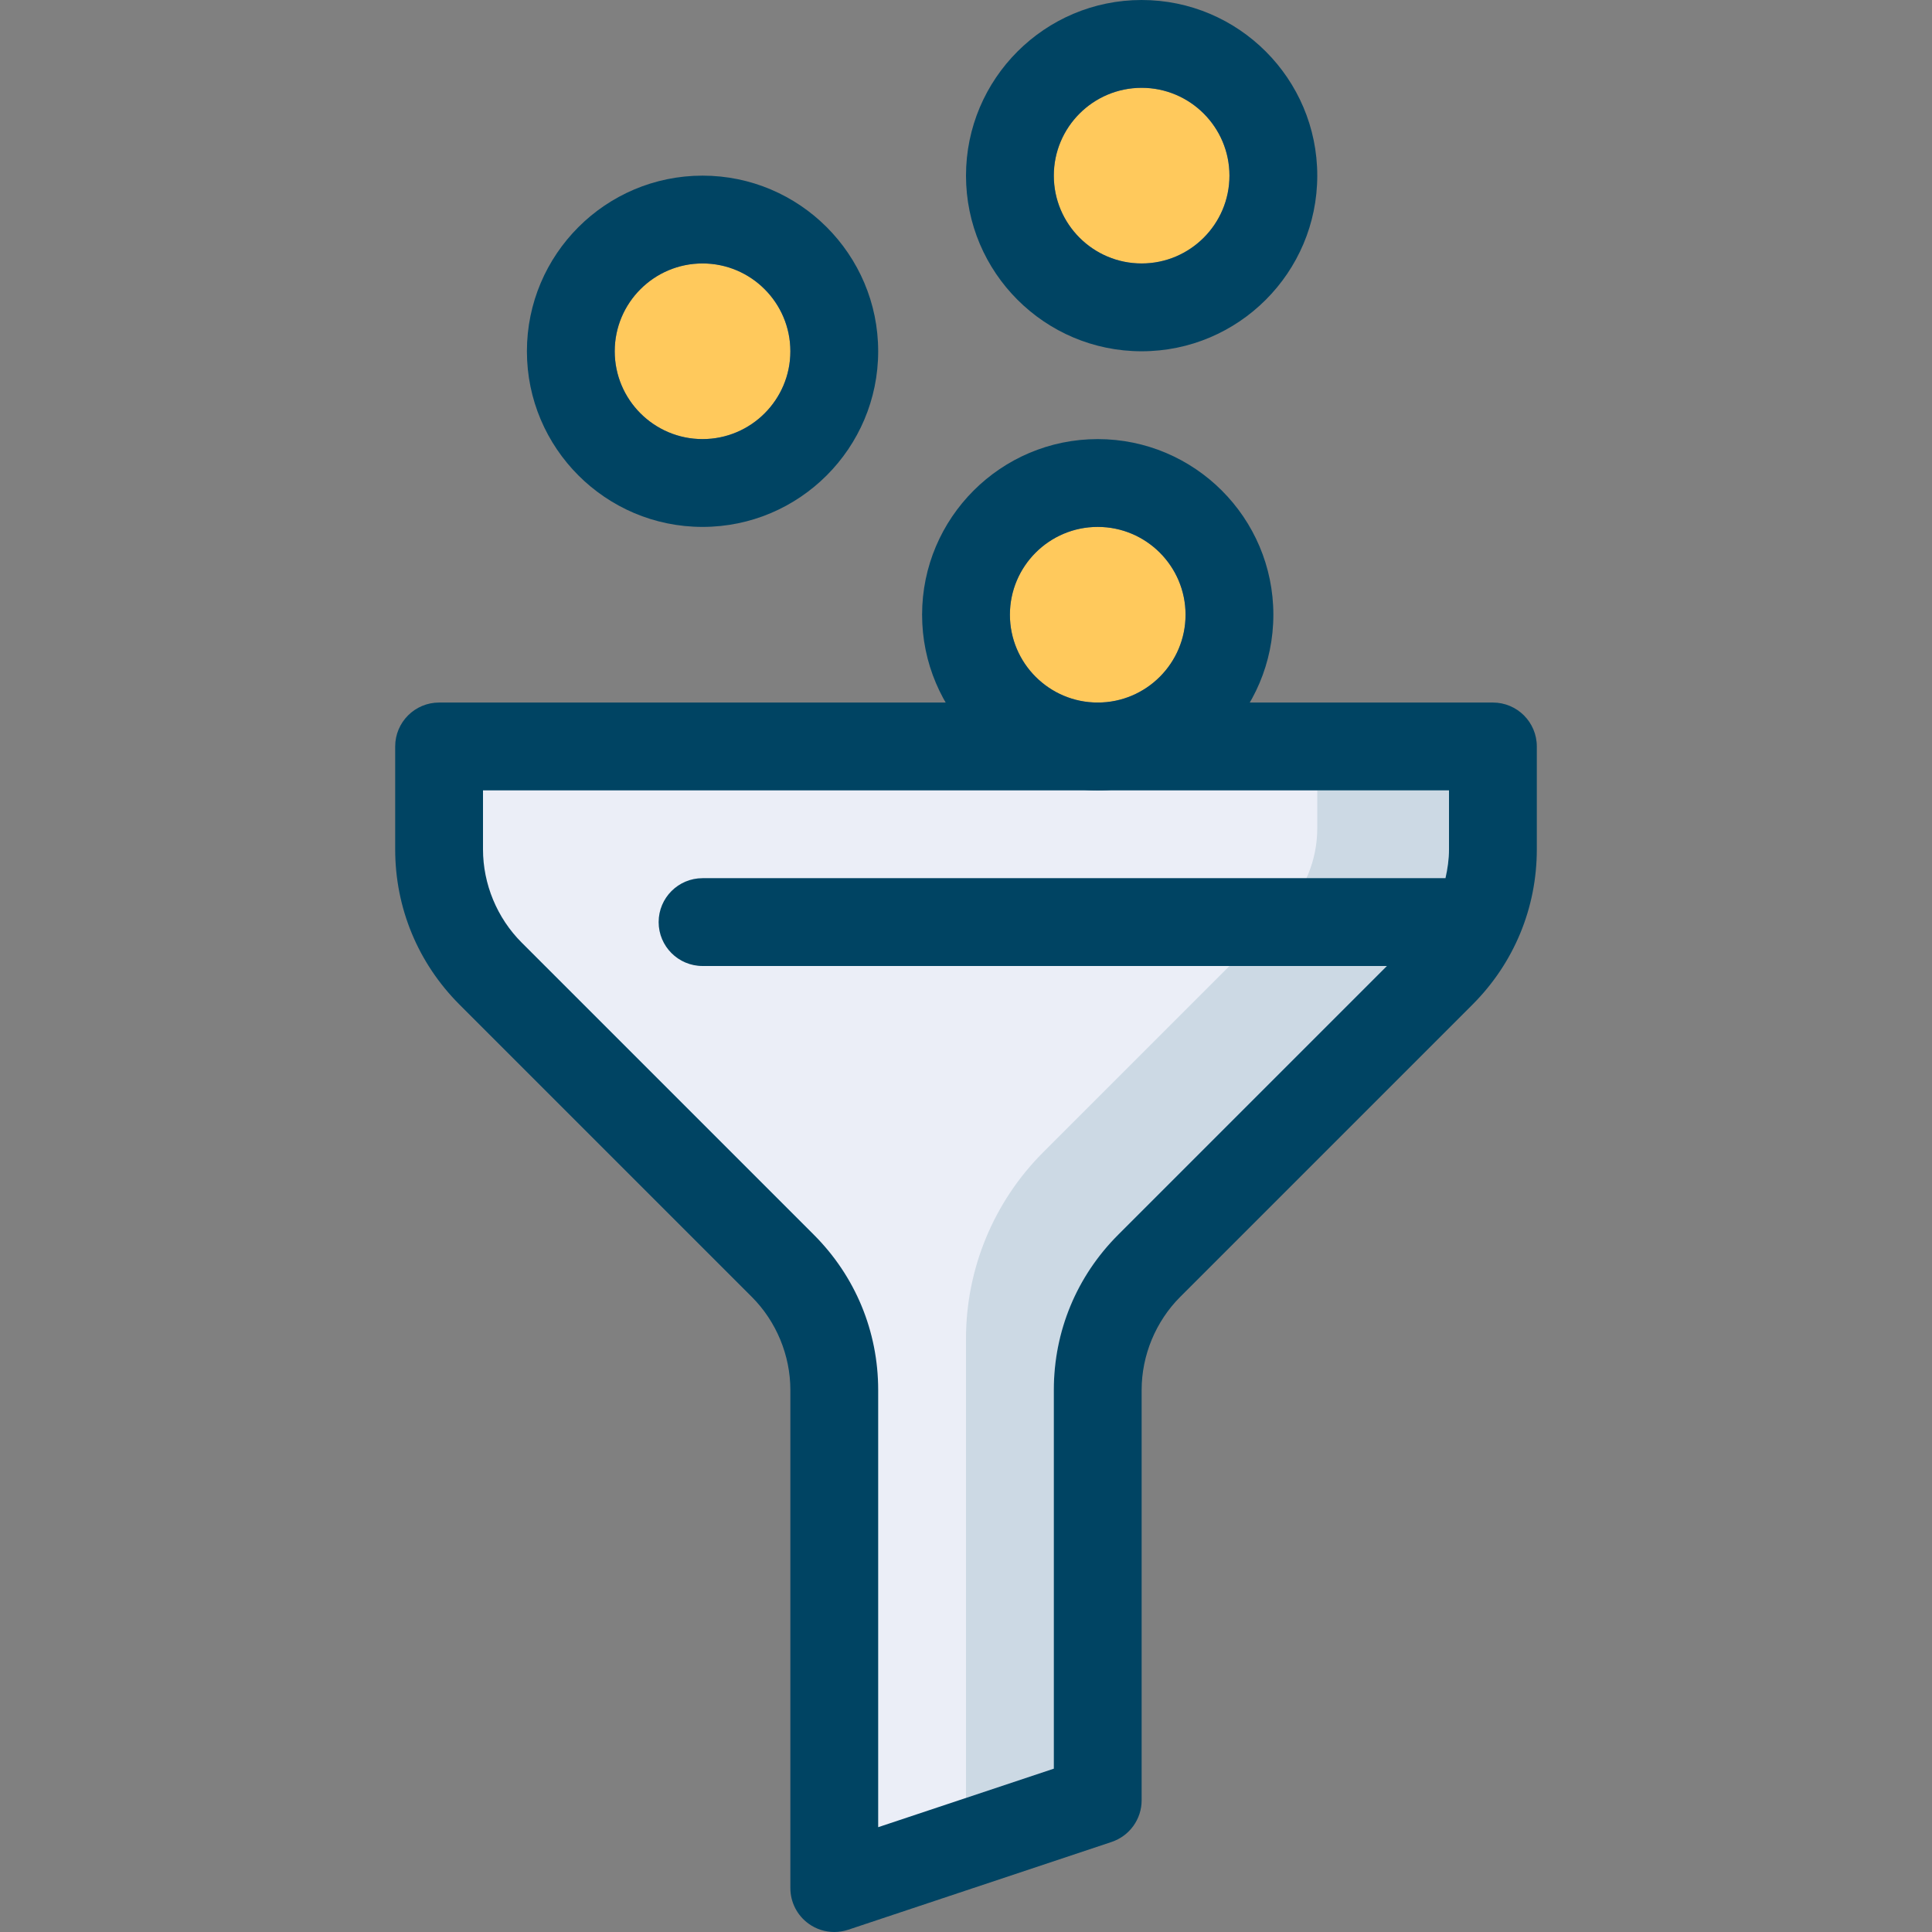 <?xml version="1.0" encoding="iso-8859-1"?>
<!-- Generator: Adobe Illustrator 19.0.0, SVG Export Plug-In . SVG Version: 6.00 Build 0)  -->
<svg xmlns="http://www.w3.org/2000/svg" xmlns:xlink="http://www.w3.org/1999/xlink" version="1.1" id="Capa_1" x="0px" y="0px" viewBox="0 0 512 512" style="enable-background:new 0 0 512 512;" xml:space="preserve">
<rect x="0" y="0" width="512" height="512" fill="#808080" stroke="none"/>
<path style="fill:#EBEEF7;" d="M116.364,197.818v27.264c0,12.346,4.899,24.18,13.638,32.908l77.463,77.463  c8.727,8.727,13.638,20.573,13.638,32.908v132.003l69.818-23.273V368.372c0-12.346,4.899-24.18,13.638-32.908l77.463-77.463  c8.727-8.727,13.638-20.573,13.638-32.908v-27.276H116.364z"/>
<path style="fill:#CCD9E4;" d="M349.091,209.455v10.042c0,8.471-3.363,16.605-9.356,22.586l-63.279,63.279  C263.354,318.464,256,336.221,256,354.735v121.728l23.273-7.761V368.372c0-15.43,6.132-30.243,17.047-41.146l77.452-77.452  c6.551-6.551,10.228-15.43,10.228-24.692v-15.628H349.091z"/>
<circle style="fill:#FFC95C;" cx="186.182" cy="93.091" r="23.273"/>
<path style="fill:#004463;" d="M186.182,139.636c-25.67,0-46.545-20.876-46.545-46.545s20.876-46.545,46.545-46.545  s46.545,20.876,46.545,46.545S211.852,139.636,186.182,139.636z M186.182,69.818c-12.835,0-23.273,10.438-23.273,23.273  s10.438,23.273,23.273,23.273c12.835,0,23.273-10.438,23.273-23.273S199.017,69.818,186.182,69.818z"/>
<circle style="fill:#FFC95C;" cx="302.545" cy="46.545" r="23.273"/>
<path style="fill:#004463;" d="M302.545,93.091c-25.67,0-46.545-20.876-46.545-46.545S276.876,0,302.545,0  c25.67,0,46.545,20.876,46.545,46.545S328.215,93.091,302.545,93.091z M302.545,23.273c-12.835,0-23.273,10.438-23.273,23.273  s10.438,23.273,23.273,23.273c12.835,0,23.273-10.438,23.273-23.273S315.38,23.273,302.545,23.273z"/>
<circle style="fill:#FFC95C;" cx="290.909" cy="162.909" r="23.273"/>
<g>
	<path style="fill:#004463;" d="M290.909,209.455c-25.67,0-46.545-20.876-46.545-46.545s20.876-46.545,46.545-46.545   c25.67,0,46.545,20.876,46.545,46.545C337.455,188.579,316.579,209.455,290.909,209.455z M290.909,139.636   c-12.835,0-23.273,10.438-23.273,23.273c0,12.835,10.438,23.273,23.273,23.273c12.835,0,23.273-10.438,23.273-23.273   C314.182,150.074,303.744,139.636,290.909,139.636z"/>
	<path style="fill:#004463;" d="M395.636,186.182H116.364c-6.423,0-11.636,5.213-11.636,11.636v27.264   c0,15.535,6.051,30.15,17.036,41.135l77.463,77.463c6.505,6.505,10.228,15.5,10.228,24.692v131.991   c0,3.735,1.792,7.249,4.841,9.437c2.001,1.455,4.387,2.199,6.796,2.199c1.233,0,2.479-0.198,3.677-0.593l69.818-23.273   c4.759-1.594,7.959-6.028,7.959-11.043V368.372c0-9.193,3.724-18.176,10.217-24.681l77.463-77.463   c10.996-10.996,17.047-25.6,17.047-41.146v-27.264C407.273,191.395,402.06,186.182,395.636,186.182z M296.308,327.238   c-10.985,10.985-17.036,25.588-17.036,41.135v100.34l-46.545,15.511V368.372c0-15.535-6.051-30.15-17.036-41.135l-77.463-77.463   c-6.505-6.505-10.228-15.5-10.228-24.692v-15.628h256v15.628c0,2.583-0.361,5.132-0.931,7.645H186.182   c-6.423,0-11.636,5.213-11.636,11.636c0,6.423,5.213,11.636,11.636,11.636h181.364L296.308,327.238z"/>
</g>
<g>
</g>
<g>
</g>
<g>
</g>
<g>
</g>
<g>
</g>
<g>
</g>
<g>
</g>
<g>
</g>
<g>
</g>
<g>
</g>
<g>
</g>
<g>
</g>
<g>
</g>
<g>
</g>
<g>
</g>
</svg>
